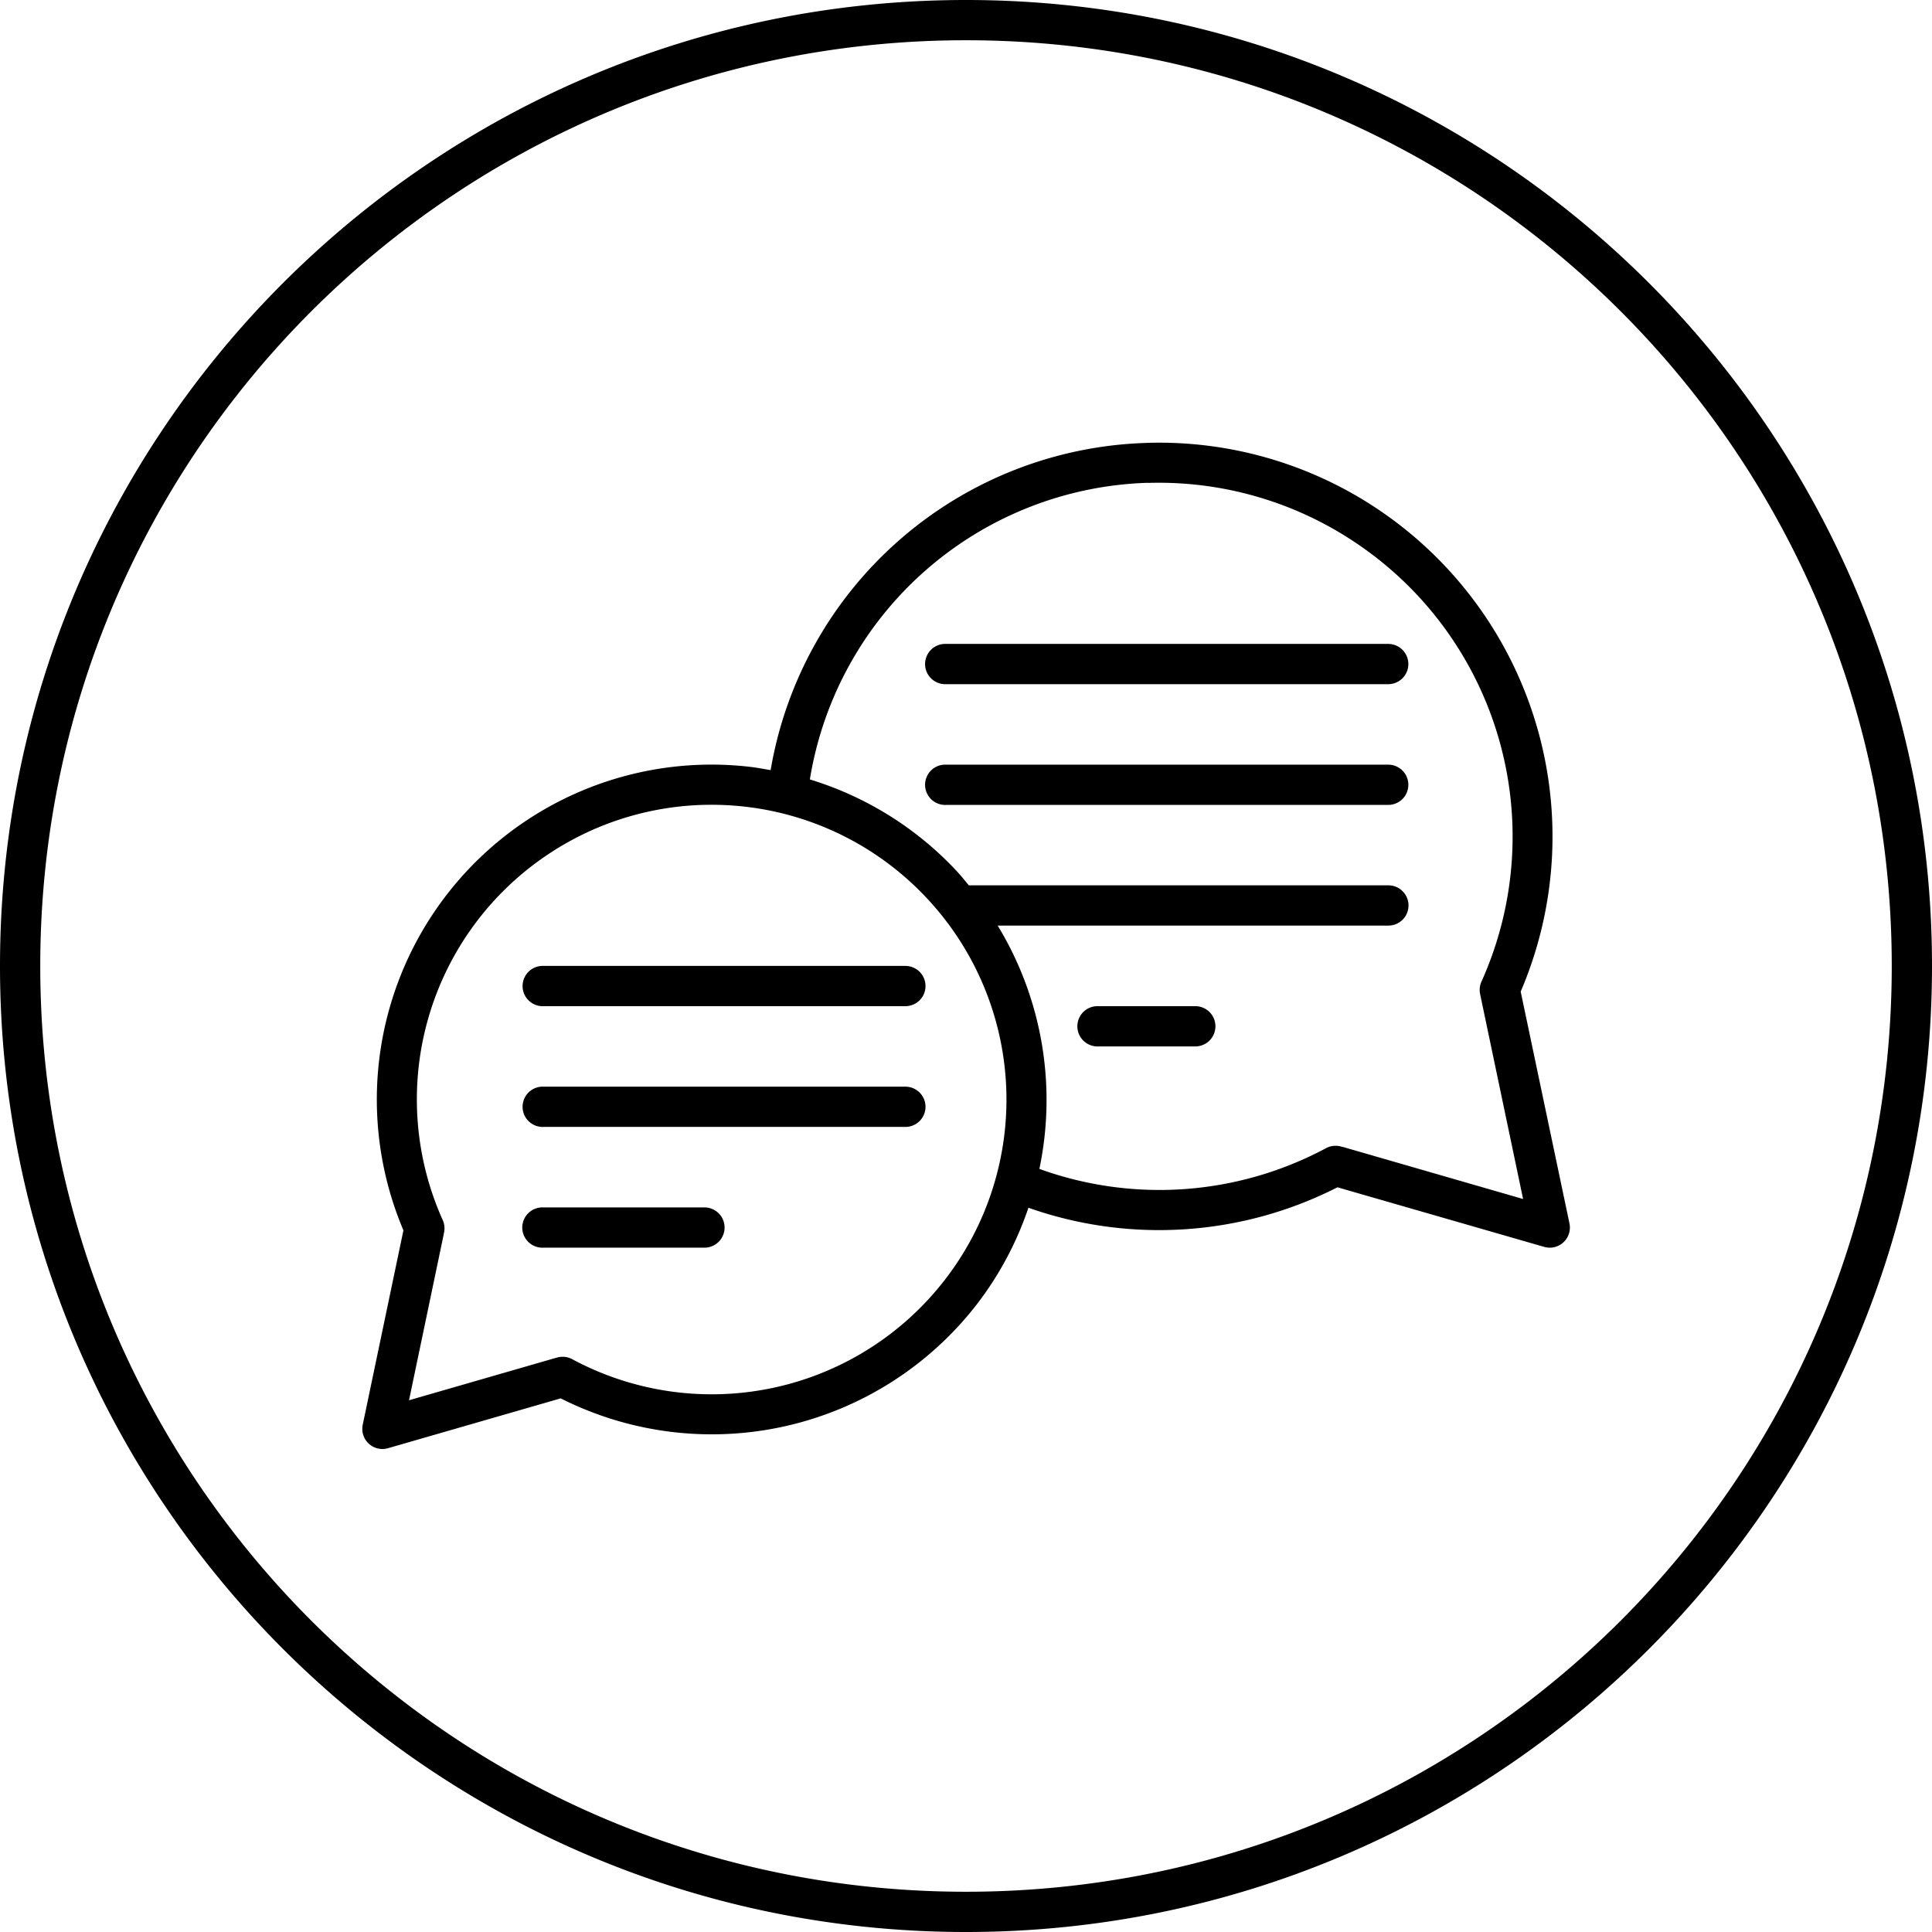 <svg xmlns="http://www.w3.org/2000/svg" width="48" height="48"><path fill-rule="evenodd" d="M24 0C10.751 0 0 10.751 0 24s10.751 24 24 24 24-10.751 24-24S37.249 0 24 0zm0 1c12.708 0 23 10.291 23 23S36.708 47 24 47 1 36.709 1 24 11.292 1 24 1zm4.488 10.004a9.771 9.771 0 0 0-9.342 8.13c-.164-.028-.328-.06-.494-.08a8.306 8.306 0 0 0-5.576 1.333 8.323 8.323 0 0 0-3.053 10.18l-1.011 4.83a.5.5 0 0 0 .629.583l4.29-1.238a8.328 8.328 0 0 0 10.344-2.344 8.281 8.281 0 0 0 1.276-2.392 9.763 9.763 0 0 0 7.678-.508l5.134 1.48a.5.5 0 0 0 .63-.582l-1.212-5.76a9.788 9.788 0 0 0-3.576-12.003 9.764 9.764 0 0 0-5.717-1.63zm.032.992v.002a8.767 8.767 0 0 1 5.132 1.467 8.782 8.782 0 0 1 3.155 10.922.5.5 0 0 0-.03.326.5.5 0 0 0 .004.023l1.06 5.053-4.448-1.285a.5.5 0 0 0-.059-.014.5.5 0 0 0-.166-.023.5.5 0 0 0-.225.06 8.765 8.765 0 0 1-7.12.514 8.334 8.334 0 0 0-1.036-6.045h9.707a.5.5 0 1 0 0-1H24.07c-.099-.119-.194-.24-.3-.353a8.298 8.298 0 0 0-3.649-2.278 8.778 8.778 0 0 1 8.398-7.37zm-5.061 4.002a.5.5 0 0 0 .05 1H34.49a.5.5 0 1 0 0-1H23.51a.5.5 0 0 0-.051 0zm0 3a.5.5 0 0 0 .05 1H34.49a.5.5 0 1 0 0-1H23.51a.5.5 0 0 0-.051 0zm-5.553 1a7.314 7.314 0 0 1 5.131 2.328 7.316 7.316 0 0 1 .445 9.461 7.32 7.32 0 0 1-9.263 1.983.5.5 60.003 0 0-.397-.036.5.5 0 0 0-.04.01l-3.62 1.045.863-4.127a.5.5 0 0 0 0-.01.5.5 60.003 0 0-.023-.334 7.315 7.315 0 0 1 2.627-9.1 7.306 7.306 0 0 1 4.277-1.22zm-4.447 4a.5.5 0 0 0 .05 1h8.985a.5.5 0 1 0 0-1H13.51a.5.5 0 0 0-.051 0zm13.783 1a.5.5 0 0 0 .051 1h2.404a.5.5 0 1 0 0-1h-2.404a.5.5 0 0 0-.05 0zm-13.783 2a.5.5 0 0 0 .05 1h8.985a.5.5 0 1 0 0-1H13.51a.5.5 0 0 0-.051 0zm-.008 3a.5.5 0 0 0 .051 1h4a.5.5 0 1 0 0-1h-4a.5.5 0 0 0-.05 0z" color="#fff" font-family="sans-serif" font-weight="400" overflow="visible" style="line-height:normal;text-indent:0;text-align:start;text-decoration-line:none;text-decoration-style:solid;text-decoration-color:#fff;text-transform:none;block-progression:tb;isolation:auto;mix-blend-mode:normal"/></svg>